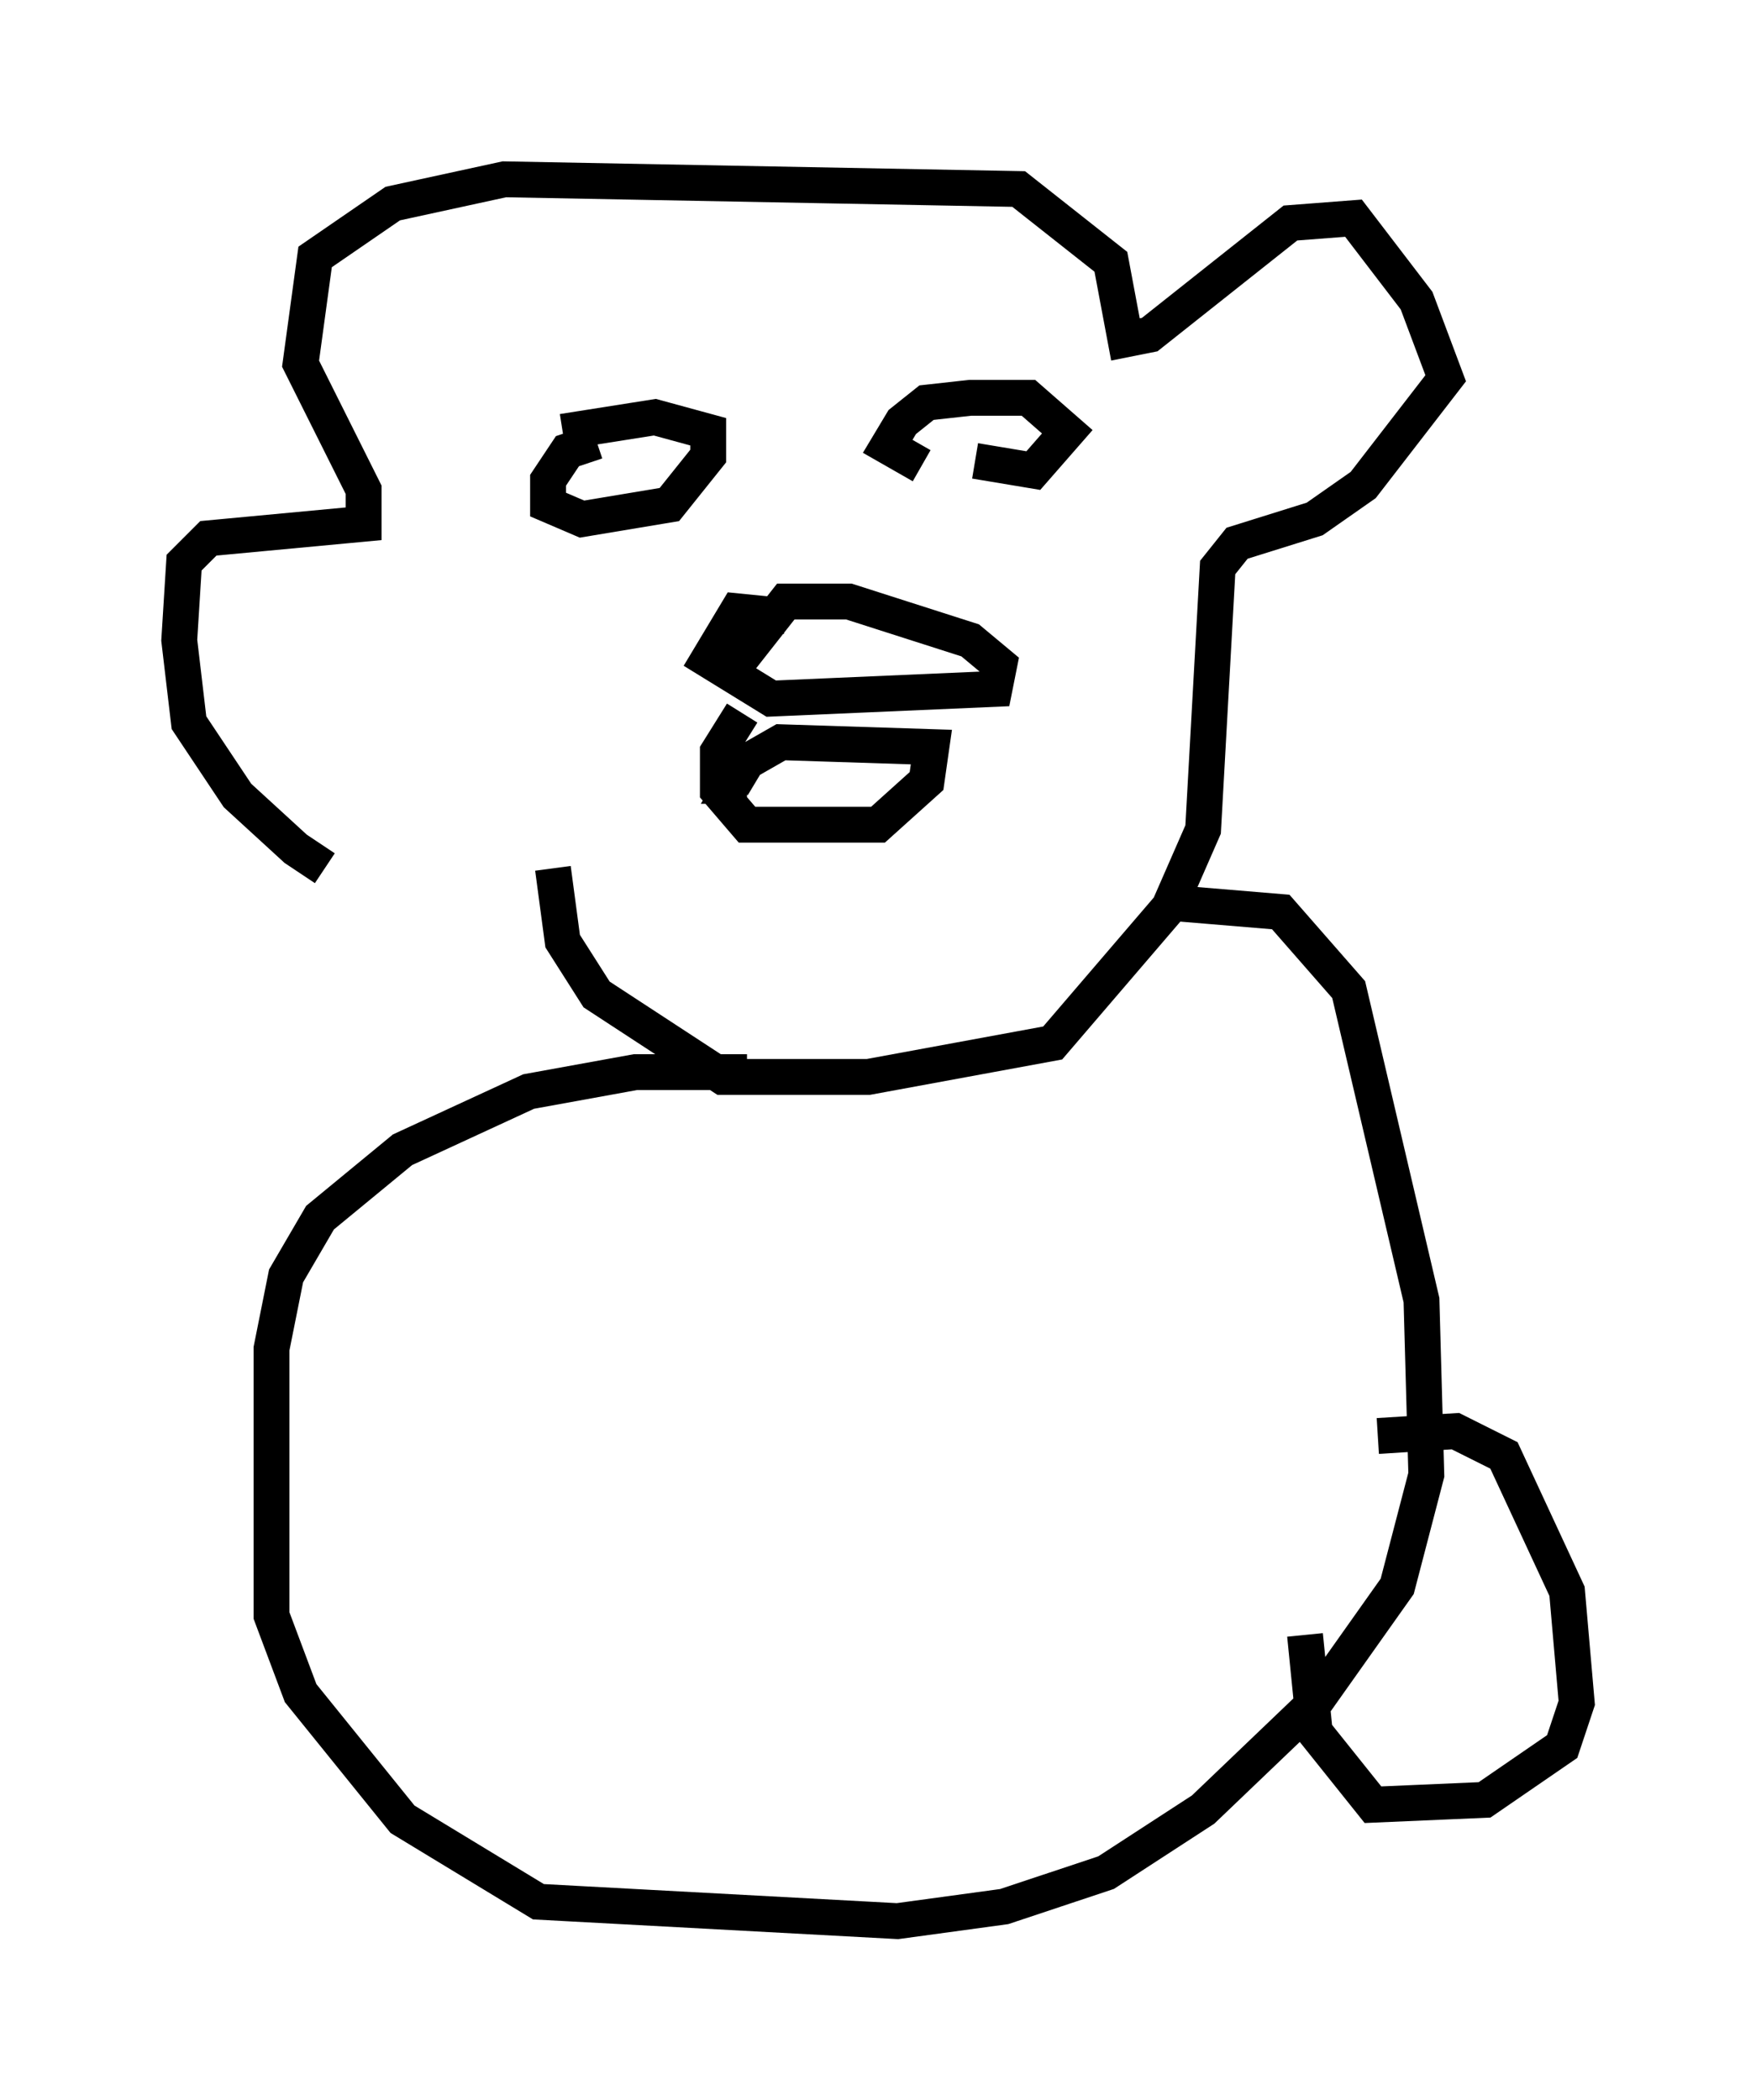 <?xml version="1.0" encoding="utf-8" ?>
<svg baseProfile="full" height="58.579" version="1.1" width="48.971" xmlns="http://www.w3.org/2000/svg" xmlns:ev="http://www.w3.org/2001/xml-events" xmlns:xlink="http://www.w3.org/1999/xlink"><defs /><rect fill="white" height="58.579" width="48.971" x="0" y="0" /><path d="M14.066, 24.35 m-5.007, -0.135 l-0.812, -0.541 -1.624, -1.488 l-1.353, -2.03 -0.271, -2.3 l0.135, -2.165 0.677, -0.677 l4.33, -0.406 0.0, -0.947 l-1.759, -3.518 0.406, -2.977 l2.165, -1.488 3.112, -0.677 l14.344, 0.271 2.571, 2.03 l0.406, 2.165 0.677, -0.135 l3.924, -3.112 1.759, -0.135 l1.759, 2.3 0.812, 2.165 l-2.3, 2.977 -1.353, 0.947 l-2.165, 0.677 -0.541, 0.677 l-0.406, 7.307 -0.947, 2.165 l-3.248, 3.789 -5.142, 0.947 l-4.059, 0.0 -3.518, -2.3 l-0.947, -1.488 -0.271, -2.03 m5.277, -4.33 l-0.677, 1.083 0.0, 1.083 l0.812, 0.947 3.654, 0.0 l1.353, -1.218 0.135, -0.947 l-4.195, -0.135 -0.947, 0.541 l-0.406, 0.677 0.406, 0.0 m-4.195, -9.607 l-0.812, 0.271 -0.541, 0.812 l0.0, 0.677 0.947, 0.406 l2.436, -0.406 1.083, -1.353 l0.0, -0.677 -1.488, -0.406 l-2.571, 0.406 m11.502, 0.812 l1.624, 0.271 0.947, -1.083 l-1.083, -0.947 -1.624, 0.0 l-1.218, 0.135 -0.677, 0.541 l-0.406, 0.677 0.947, 0.541 m-3.789, 4.195 l-1.353, -0.135 -0.812, 1.353 l1.759, 1.083 6.225, -0.271 l0.135, -0.677 -0.812, -0.677 l-3.383, -1.083 -1.759, 0.0 l-1.488, 1.894 m0.406, 11.231 l-3.112, 0.0 -2.977, 0.541 l-3.518, 1.624 -2.3, 1.894 l-0.947, 1.624 -0.406, 2.03 l0.0, 7.442 0.812, 2.165 l2.842, 3.518 3.789, 2.3 l10.013, 0.541 2.977, -0.406 l2.842, -0.947 2.706, -1.759 l3.112, -2.977 2.3, -3.248 l0.812, -3.112 -0.135, -4.871 l-2.03, -8.66 -1.894, -2.165 l-3.248, -0.271 m5.954, 14.885 l2.165, -0.135 1.353, 0.677 l1.759, 3.789 0.271, 3.112 l-0.406, 1.218 -2.165, 1.488 l-3.112, 0.135 -1.624, -2.03 l-0.271, -2.706 " fill="none" stroke="black" stroke-width="1" /></svg>